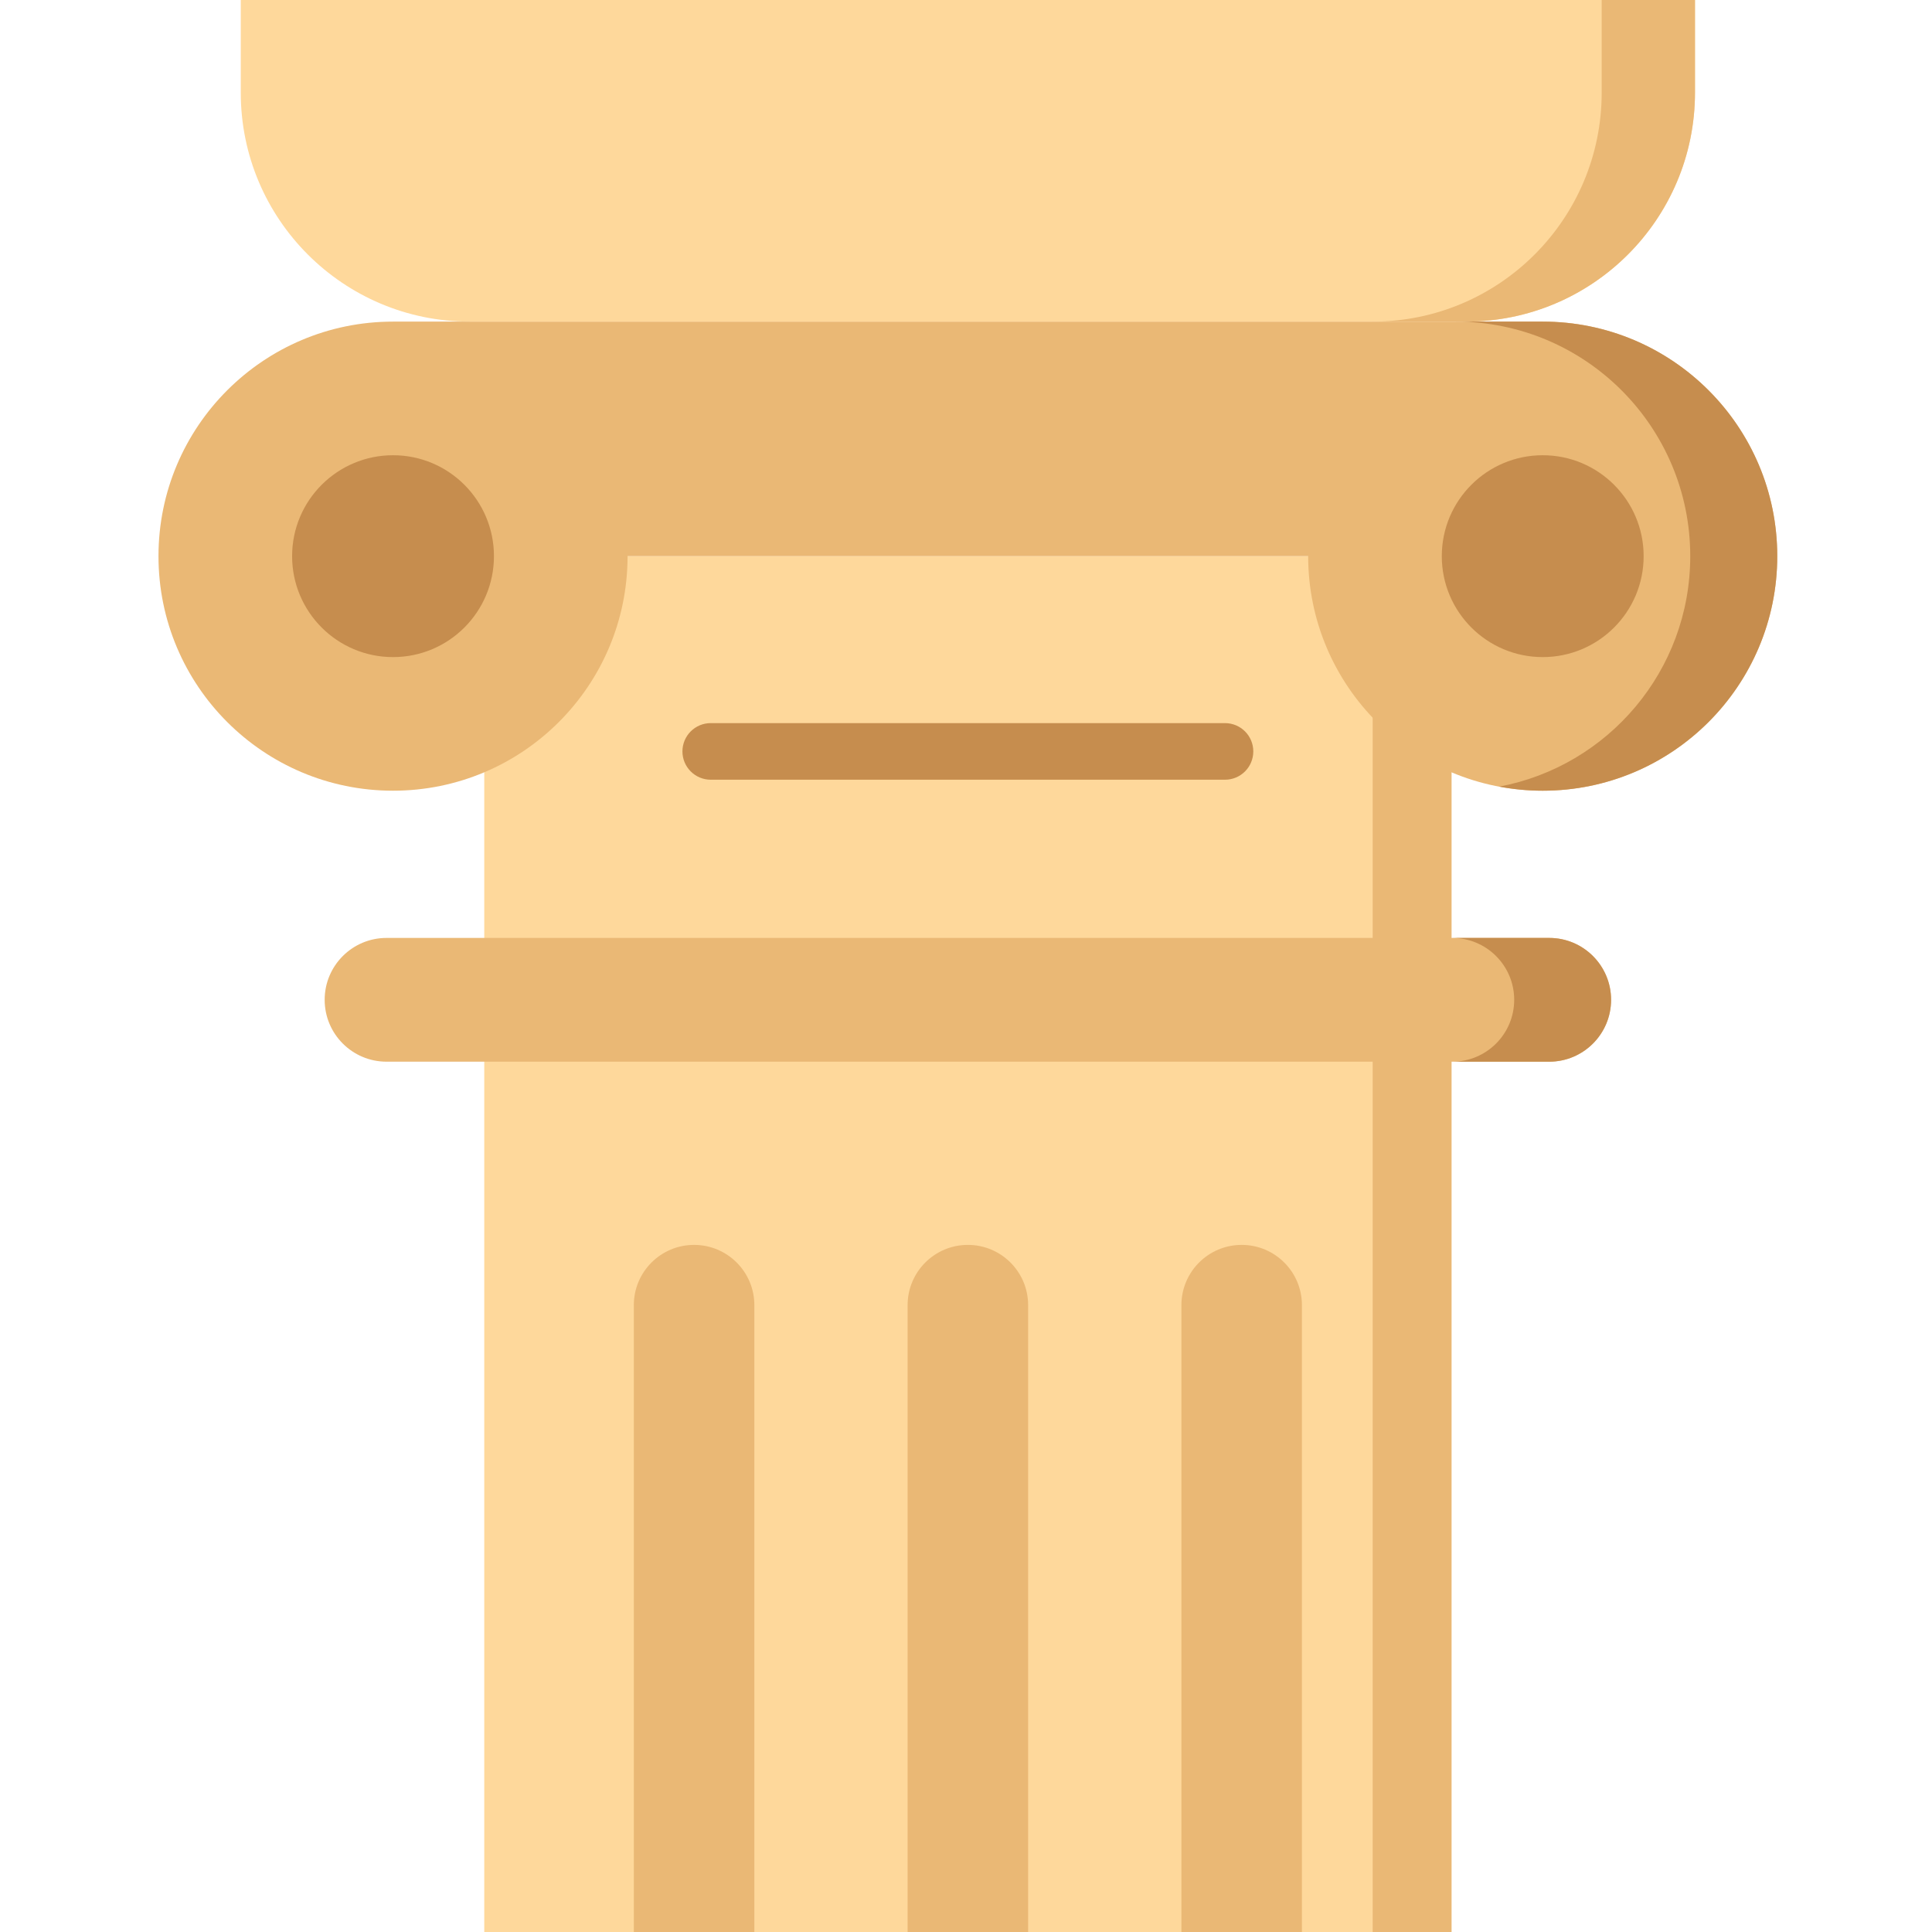 <svg viewBox="-42 0 512 512" xmlns="http://www.w3.org/2000/svg"><path d="m86.332 147.387h256.328v364.613h-256.328zm0 0" fill="#fed89b"/><g fill="#eab875"><path d="m321.773 147.387h20.887v364.613h-20.887zm0 0"/><path d="m141.938 329.91c8.82 0 15.973 7.148 15.973 15.969v166.121h-31.941v-166.121c0-8.82 7.152-15.969 15.969-15.969zm0 0"/><path d="m214.496 329.91c8.82 0 15.969 7.148 15.969 15.969v166.121h-31.938v-166.121c0-8.82 7.148-15.969 15.969-15.969zm0 0"/><path d="m287.055 329.91c8.816 0 15.969 7.148 15.969 15.969v166.121h-31.938v-166.121c-.004-8.82 7.148-15.969 15.969-15.969zm0 0"/><path d="m366.836 85.23h-304.68c-34.328 0-62.156 27.832-62.156 62.16s27.828 62.156 62.156 62.156 62.156-27.828 62.156-62.156h180.367c0 34.328 27.828 62.156 62.156 62.156 34.328 0 62.156-27.828 62.156-62.156 0-34.332-27.828-62.16-62.156-62.16zm0 0"/></g><path d="m366.836 85.23h-23.059c34.328 0 62.156 27.832 62.156 62.16 0 30.383-21.812 55.664-50.629 61.07 3.738.703 7.59 1.086 11.531 1.086 34.328 0 62.156-27.828 62.156-62.156 0-34.332-27.828-62.16-62.156-62.16zm0 0" fill="#c68d4e"/><path d="m393.582 147.387c0 14.773-11.973 26.75-26.746 26.75-14.773 0-26.746-11.977-26.746-26.75 0-14.77 11.973-26.746 26.746-26.746 14.773 0 26.746 11.977 26.746 26.746zm0 0" fill="#c68d4e"/><path d="m88.902 147.387c0 14.773-11.973 26.75-26.746 26.75s-26.746-11.977-26.746-26.75c0-14.77 11.973-26.746 26.746-26.746s26.746 11.977 26.746 26.746zm0 0" fill="#c68d4e"/><path d="m21.805 0v24.543c0 33.516 27.172 60.688 60.688 60.688h264.008c33.516 0 60.688-27.172 60.688-60.688v-24.543zm0 0" fill="#fed89b"/><path d="m382.465 0v24.543c0 33.516-27.172 60.688-60.691 60.688h24.727c33.516 0 60.688-27.172 60.688-60.688v-24.543zm0 0" fill="#eab875"/><path d="m60.438 248.562h308.117c9.055 0 16.398 7.34 16.398 16.398 0 9.055-7.344 16.398-16.398 16.398h-308.117c-9.055 0-16.398-7.344-16.398-16.398 0-9.059 7.344-16.398 16.398-16.398zm0 0" fill="#eab875"/><path d="m368.555 248.562h-25.676c9.055 0 16.398 7.34 16.398 16.398 0 9.055-7.344 16.398-16.398 16.398h25.676c9.055 0 16.395-7.344 16.395-16.398 0-9.059-7.34-16.398-16.395-16.398zm0 0" fill="#c68d4e"/><path d="m282.641 206.633h-136.289c-4.141 0-7.5-3.359-7.5-7.5 0-4.145 3.359-7.5 7.5-7.5h136.285c4.145 0 7.5 3.355 7.5 7.5 0 4.141-3.355 7.5-7.496 7.5zm0 0" fill="#c68d4e"/></svg>
